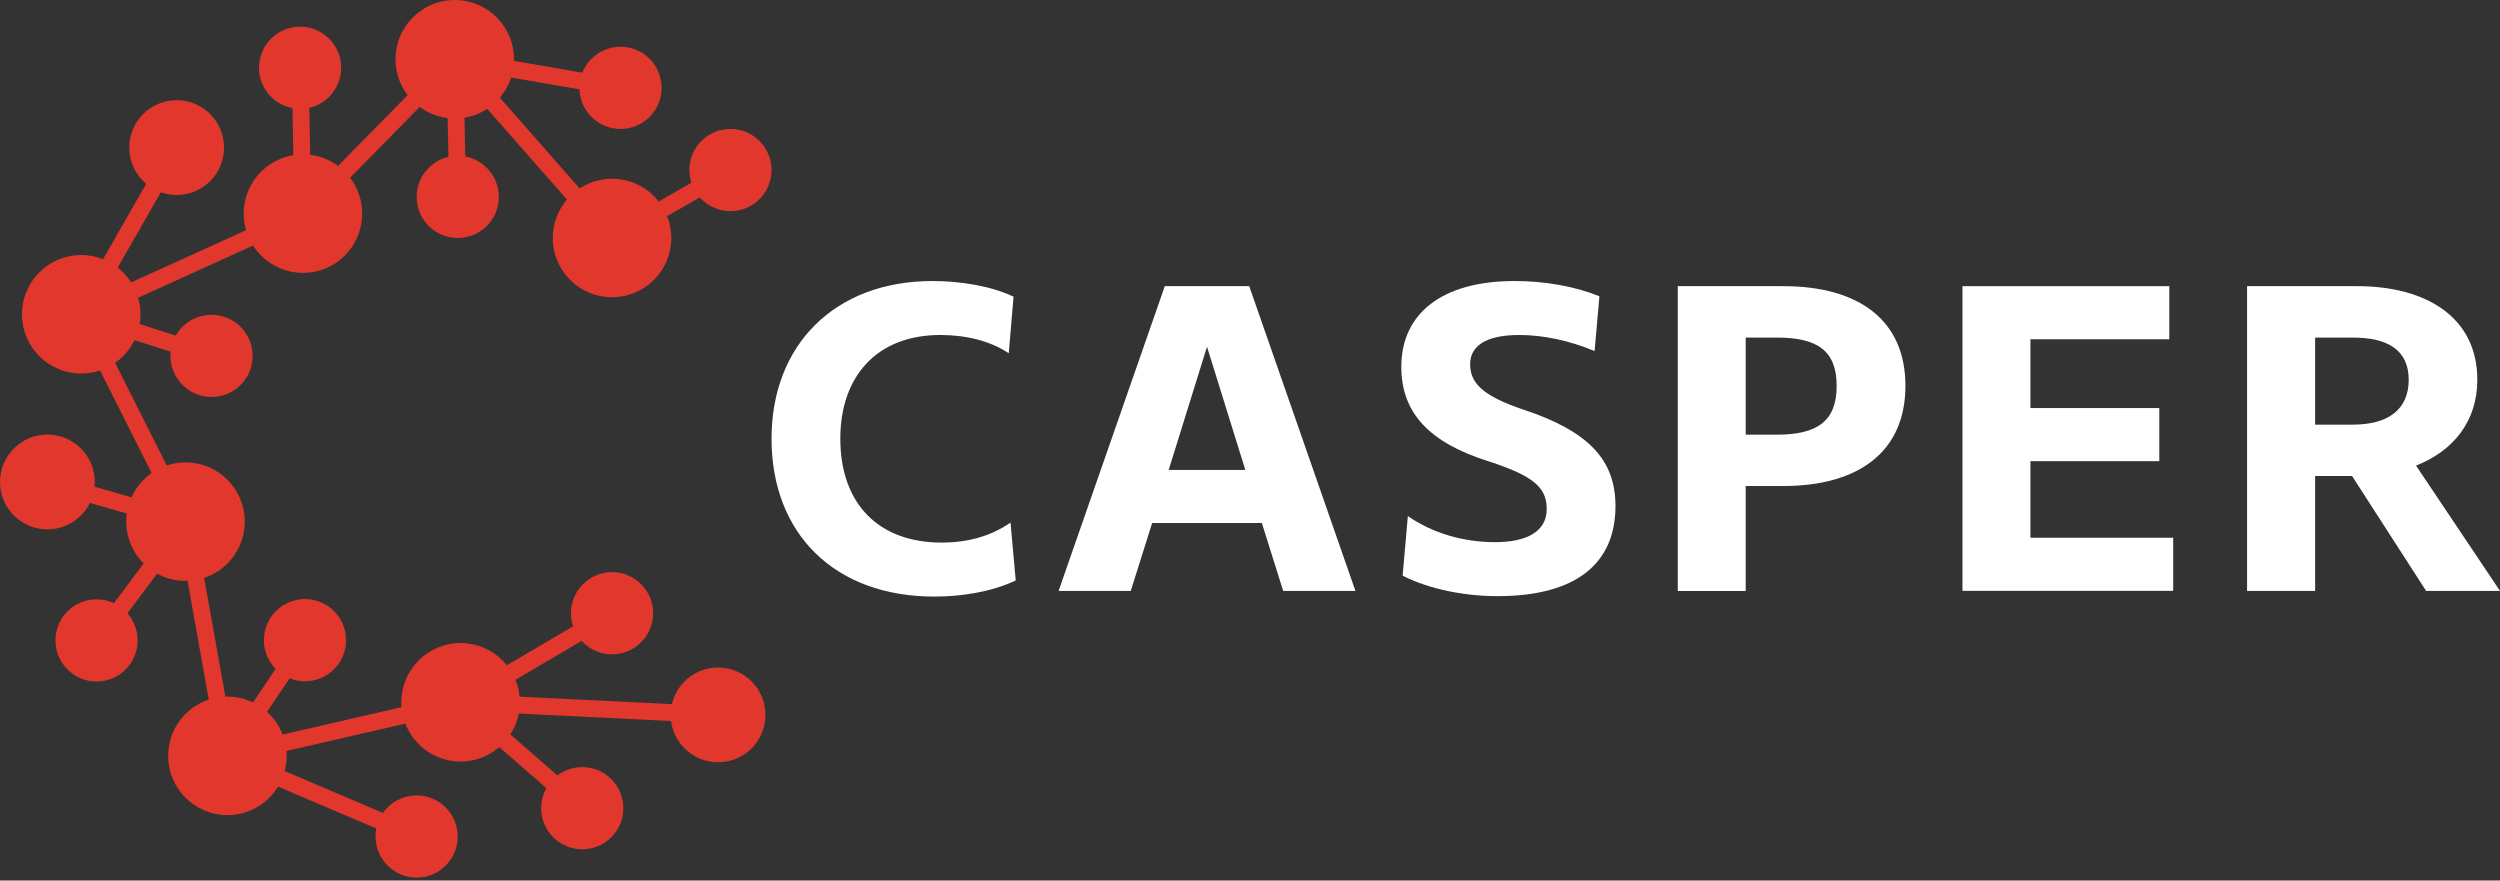 <svg width="159" height="56" viewBox="0 0 159 56" fill="none" xmlns="http://www.w3.org/2000/svg">
<rect x="0" y="0" width="159" height="56" fill="#333333" stroke="none"/>
<g clip-path="url(#clip0_246_669)">
<path d="M13.454 25.248C14.897 25.248 16.068 24.077 16.068 22.634C16.068 21.19 14.897 20.02 13.454 20.02C12.01 20.02 10.84 21.19 10.84 22.634C10.84 24.077 12.01 25.248 13.454 25.248Z" fill="#E1372D"/>
<path d="M6.141 43.346C7.584 43.346 8.755 42.176 8.755 40.732C8.755 39.288 7.584 38.118 6.141 38.118C4.697 38.118 3.527 39.288 3.527 40.732C3.527 42.176 4.697 43.346 6.141 43.346Z" fill="#E1372D"/>
<path d="M19.086 6.924C20.53 6.924 21.7 5.754 21.7 4.31C21.7 2.867 20.53 1.696 19.086 1.696C17.642 1.696 16.472 2.867 16.472 4.31C16.472 5.754 17.642 6.924 19.086 6.924Z" fill="#E1372D"/>
<path d="M29.113 15.136C30.557 15.136 31.727 13.966 31.727 12.522C31.727 11.079 30.557 9.908 29.113 9.908C27.67 9.908 26.499 11.079 26.499 12.522C26.499 13.966 27.67 15.136 29.113 15.136Z" fill="#E1372D"/>
<path d="M39.465 8.201C40.908 8.201 42.079 7.03 42.079 5.587C42.079 4.143 40.908 2.973 39.465 2.973C38.021 2.973 36.851 4.143 36.851 5.587C36.851 7.03 38.021 8.201 39.465 8.201Z" fill="#E1372D"/>
<path d="M46.456 13.429C47.9 13.429 49.07 12.258 49.07 10.815C49.07 9.371 47.9 8.201 46.456 8.201C45.012 8.201 43.842 9.371 43.842 10.815C43.842 12.258 45.012 13.429 46.456 13.429Z" fill="#E1372D"/>
<path d="M38.926 41.615C40.369 41.615 41.54 40.444 41.54 39.001C41.54 37.557 40.369 36.387 38.926 36.387C37.482 36.387 36.312 37.557 36.312 39.001C36.312 40.444 37.482 41.615 38.926 41.615Z" fill="#E1372D"/>
<path d="M37.031 54.015C38.475 54.015 39.645 52.845 39.645 51.401C39.645 49.958 38.475 48.787 37.031 48.787C35.587 48.787 34.417 49.958 34.417 51.401C34.417 52.845 35.587 54.015 37.031 54.015Z" fill="#E1372D"/>
<path d="M26.498 55.816C27.942 55.816 29.112 54.645 29.112 53.202C29.112 51.758 27.942 50.587 26.498 50.587C25.054 50.587 23.884 51.758 23.884 53.202C23.884 54.645 25.054 55.816 26.498 55.816Z" fill="#E1372D"/>
<path d="M19.398 43.329C20.841 43.329 22.012 42.158 22.012 40.715C22.012 39.271 20.841 38.101 19.398 38.101C17.954 38.101 16.784 39.271 16.784 40.715C16.784 42.158 17.954 43.329 19.398 43.329Z" fill="#E1372D"/>
<path d="M5.166 23.758C7.248 23.758 8.935 22.07 8.935 19.989C8.935 17.907 7.248 16.22 5.166 16.22C3.085 16.22 1.397 17.907 1.397 19.989C1.397 22.07 3.085 23.758 5.166 23.758Z" fill="#E1372D"/>
<path d="M11.799 36.946C13.881 36.946 15.568 35.258 15.568 33.177C15.568 31.095 13.881 29.408 11.799 29.408C9.718 29.408 8.03 31.095 8.03 33.177C8.03 35.258 9.718 36.946 11.799 36.946Z" fill="#E1372D"/>
<path d="M28.923 7.538C31.005 7.538 32.692 5.851 32.692 3.769C32.692 1.687 31.005 0 28.923 0C26.841 0 25.154 1.687 25.154 3.769C25.154 5.851 26.841 7.538 28.923 7.538Z" fill="#E1372D"/>
<path d="M19.267 17.356C21.348 17.356 23.036 15.669 23.036 13.587C23.036 11.506 21.348 9.818 19.267 9.818C17.185 9.818 15.498 11.506 15.498 13.587C15.498 15.669 17.185 17.356 19.267 17.356Z" fill="#E1372D"/>
<path d="M38.925 18.906C41.007 18.906 42.694 17.218 42.694 15.137C42.694 13.055 41.007 11.368 38.925 11.368C36.844 11.368 35.157 13.055 35.157 15.137C35.157 17.218 36.844 18.906 38.925 18.906Z" fill="#E1372D"/>
<path d="M14.463 51.841C16.544 51.841 18.232 50.154 18.232 48.072C18.232 45.991 16.544 44.303 14.463 44.303C12.381 44.303 10.694 45.991 10.694 48.072C10.694 50.154 12.381 51.841 14.463 51.841Z" fill="#E1372D"/>
<path d="M29.294 48.434C31.375 48.434 33.063 46.746 33.063 44.664C33.063 42.583 31.375 40.895 29.294 40.895C27.212 40.895 25.525 42.583 25.525 44.664C25.525 46.746 27.212 48.434 29.294 48.434Z" fill="#E1372D"/>
<path d="M45.667 48.482C47.332 48.482 48.682 47.132 48.682 45.467C48.682 43.802 47.332 42.452 45.667 42.452C44.002 42.452 42.653 43.802 42.653 45.467C42.653 47.132 44.002 48.482 45.667 48.482Z" fill="#E1372D"/>
<path d="M3.015 33.668C4.68 33.668 6.029 32.318 6.029 30.653C6.029 28.988 4.68 27.638 3.015 27.638C1.35 27.638 0 28.988 0 30.653C0 32.318 1.35 33.668 3.015 33.668Z" fill="#E1372D"/>
<path d="M11.235 12.402C12.9 12.402 14.25 11.052 14.25 9.387C14.25 7.722 12.9 6.372 11.235 6.372C9.57 6.372 8.221 7.722 8.221 9.387C8.221 11.052 9.57 12.402 11.235 12.402Z" fill="#E1372D"/>
<path d="M39.198 39.463L38.652 38.537L29.093 44.16L15.664 47.245L19.844 41.014L18.953 40.415L14.757 46.669L12.369 33.311L12.174 32.725L6.221 20.889L13.291 23.146L13.617 22.122L6.659 19.901L19.58 14.035L28.414 5.052L28.576 12.534L29.65 12.51L29.492 5.228L38.812 15.82L46.723 11.281L46.188 10.35L39.038 14.453L30.332 4.557L39.373 6.116L39.556 5.057L29.201 3.272L28.738 3.191L28.381 3.554L19.779 12.3L19.623 4.301L18.549 4.322L18.723 13.245L6.459 18.813L11.702 9.654L10.769 9.121L4.787 19.572L4.436 19.732L10.768 32.321L3.163 30.137L2.866 31.17L10.903 33.477L5.711 40.409L6.57 41.053L11.489 34.487L13.895 47.953L13.984 48.452L14.412 48.635L26.288 53.695L26.71 52.707L16.193 48.225L29.147 45.249L36.679 51.807L37.384 50.997L30.815 45.276L45.641 46.003L45.693 44.93L31.117 44.215L39.198 39.463Z" fill="#E1372D"/>
</g>
<g clip-path="url(#clip1_246_669)">
<path d="M59.313 17.873C61.113 17.873 63.078 18.204 64.462 18.869L64.157 22.468C62.967 21.665 61.389 21.305 59.811 21.305C55.742 21.305 53.444 23.963 53.444 27.894C53.444 32.046 55.88 34.509 59.894 34.509C61.501 34.509 62.995 34.122 64.269 33.237L64.6 36.918C63.022 37.66 61.113 37.942 59.424 37.942C53.084 37.942 49.07 33.956 49.07 27.894C49.07 21.969 53.057 17.873 59.313 17.873Z" fill="white"/>
<path d="M80.254 33.264H73.277L71.917 37.582H67.326L74.081 18.2H79.451L86.205 37.582H81.61L80.254 33.264ZM74.329 29.887H79.202L76.766 22.052L74.329 29.887Z" fill="white"/>
<path d="M96.324 17.873C98.234 17.873 100.144 18.204 101.722 18.841L101.417 22.329C99.84 21.665 98.152 21.305 96.628 21.305C94.386 21.305 93.501 22.081 93.501 23.16C93.501 24.35 94.275 25.181 96.932 26.066C101.002 27.426 102.744 29.222 102.744 32.184C102.744 35.81 100.28 37.915 95.242 37.915C93.14 37.915 90.895 37.472 89.208 36.614L89.539 32.821C91.09 33.901 93.055 34.482 95.103 34.482C97.068 34.482 98.371 33.818 98.371 32.38C98.371 31.02 97.567 30.278 94.661 29.335C90.871 28.142 89.124 26.238 89.124 23.326C89.124 19.949 91.701 17.873 96.324 17.873Z" fill="white"/>
<path d="M113.406 30.911H111.026V37.588H106.706V18.2H113.406C118.222 18.2 121.185 20.36 121.185 24.54C121.185 28.72 118.222 30.911 113.406 30.911ZM113.019 21.471H111.026V27.644H113.019C115.616 27.644 116.811 26.758 116.811 24.544C116.811 22.329 115.621 21.471 113.019 21.471Z" fill="white"/>
<path d="M124.813 18.2H137.967V21.578H129.136V25.952H137.331V29.329H129.136V34.201H138.215V37.578H124.813V18.2Z" fill="white"/>
<path d="M153.658 29.61L159 37.582H154.301L149.591 30.274H147.242V37.582H142.914V18.2H149.918C154.291 18.2 157.557 20.166 157.557 24.153C157.561 26.758 156.067 28.669 153.658 29.61ZM149.644 21.471H147.242V27.007H149.651C151.892 27.007 153.193 26.039 153.193 24.157C153.193 22.275 151.886 21.471 149.644 21.471Z" fill="white"/>
</g>
<defs>
<clipPath id="clip0_246_669">
<rect width="49.07" height="55.816" fill="white"/>
</clipPath>
<clipPath id="clip1_246_669">
<rect width="109.93" height="20.07" fill="white" transform="translate(49.07 17.873)"/>
</clipPath>
</defs>
</svg>
